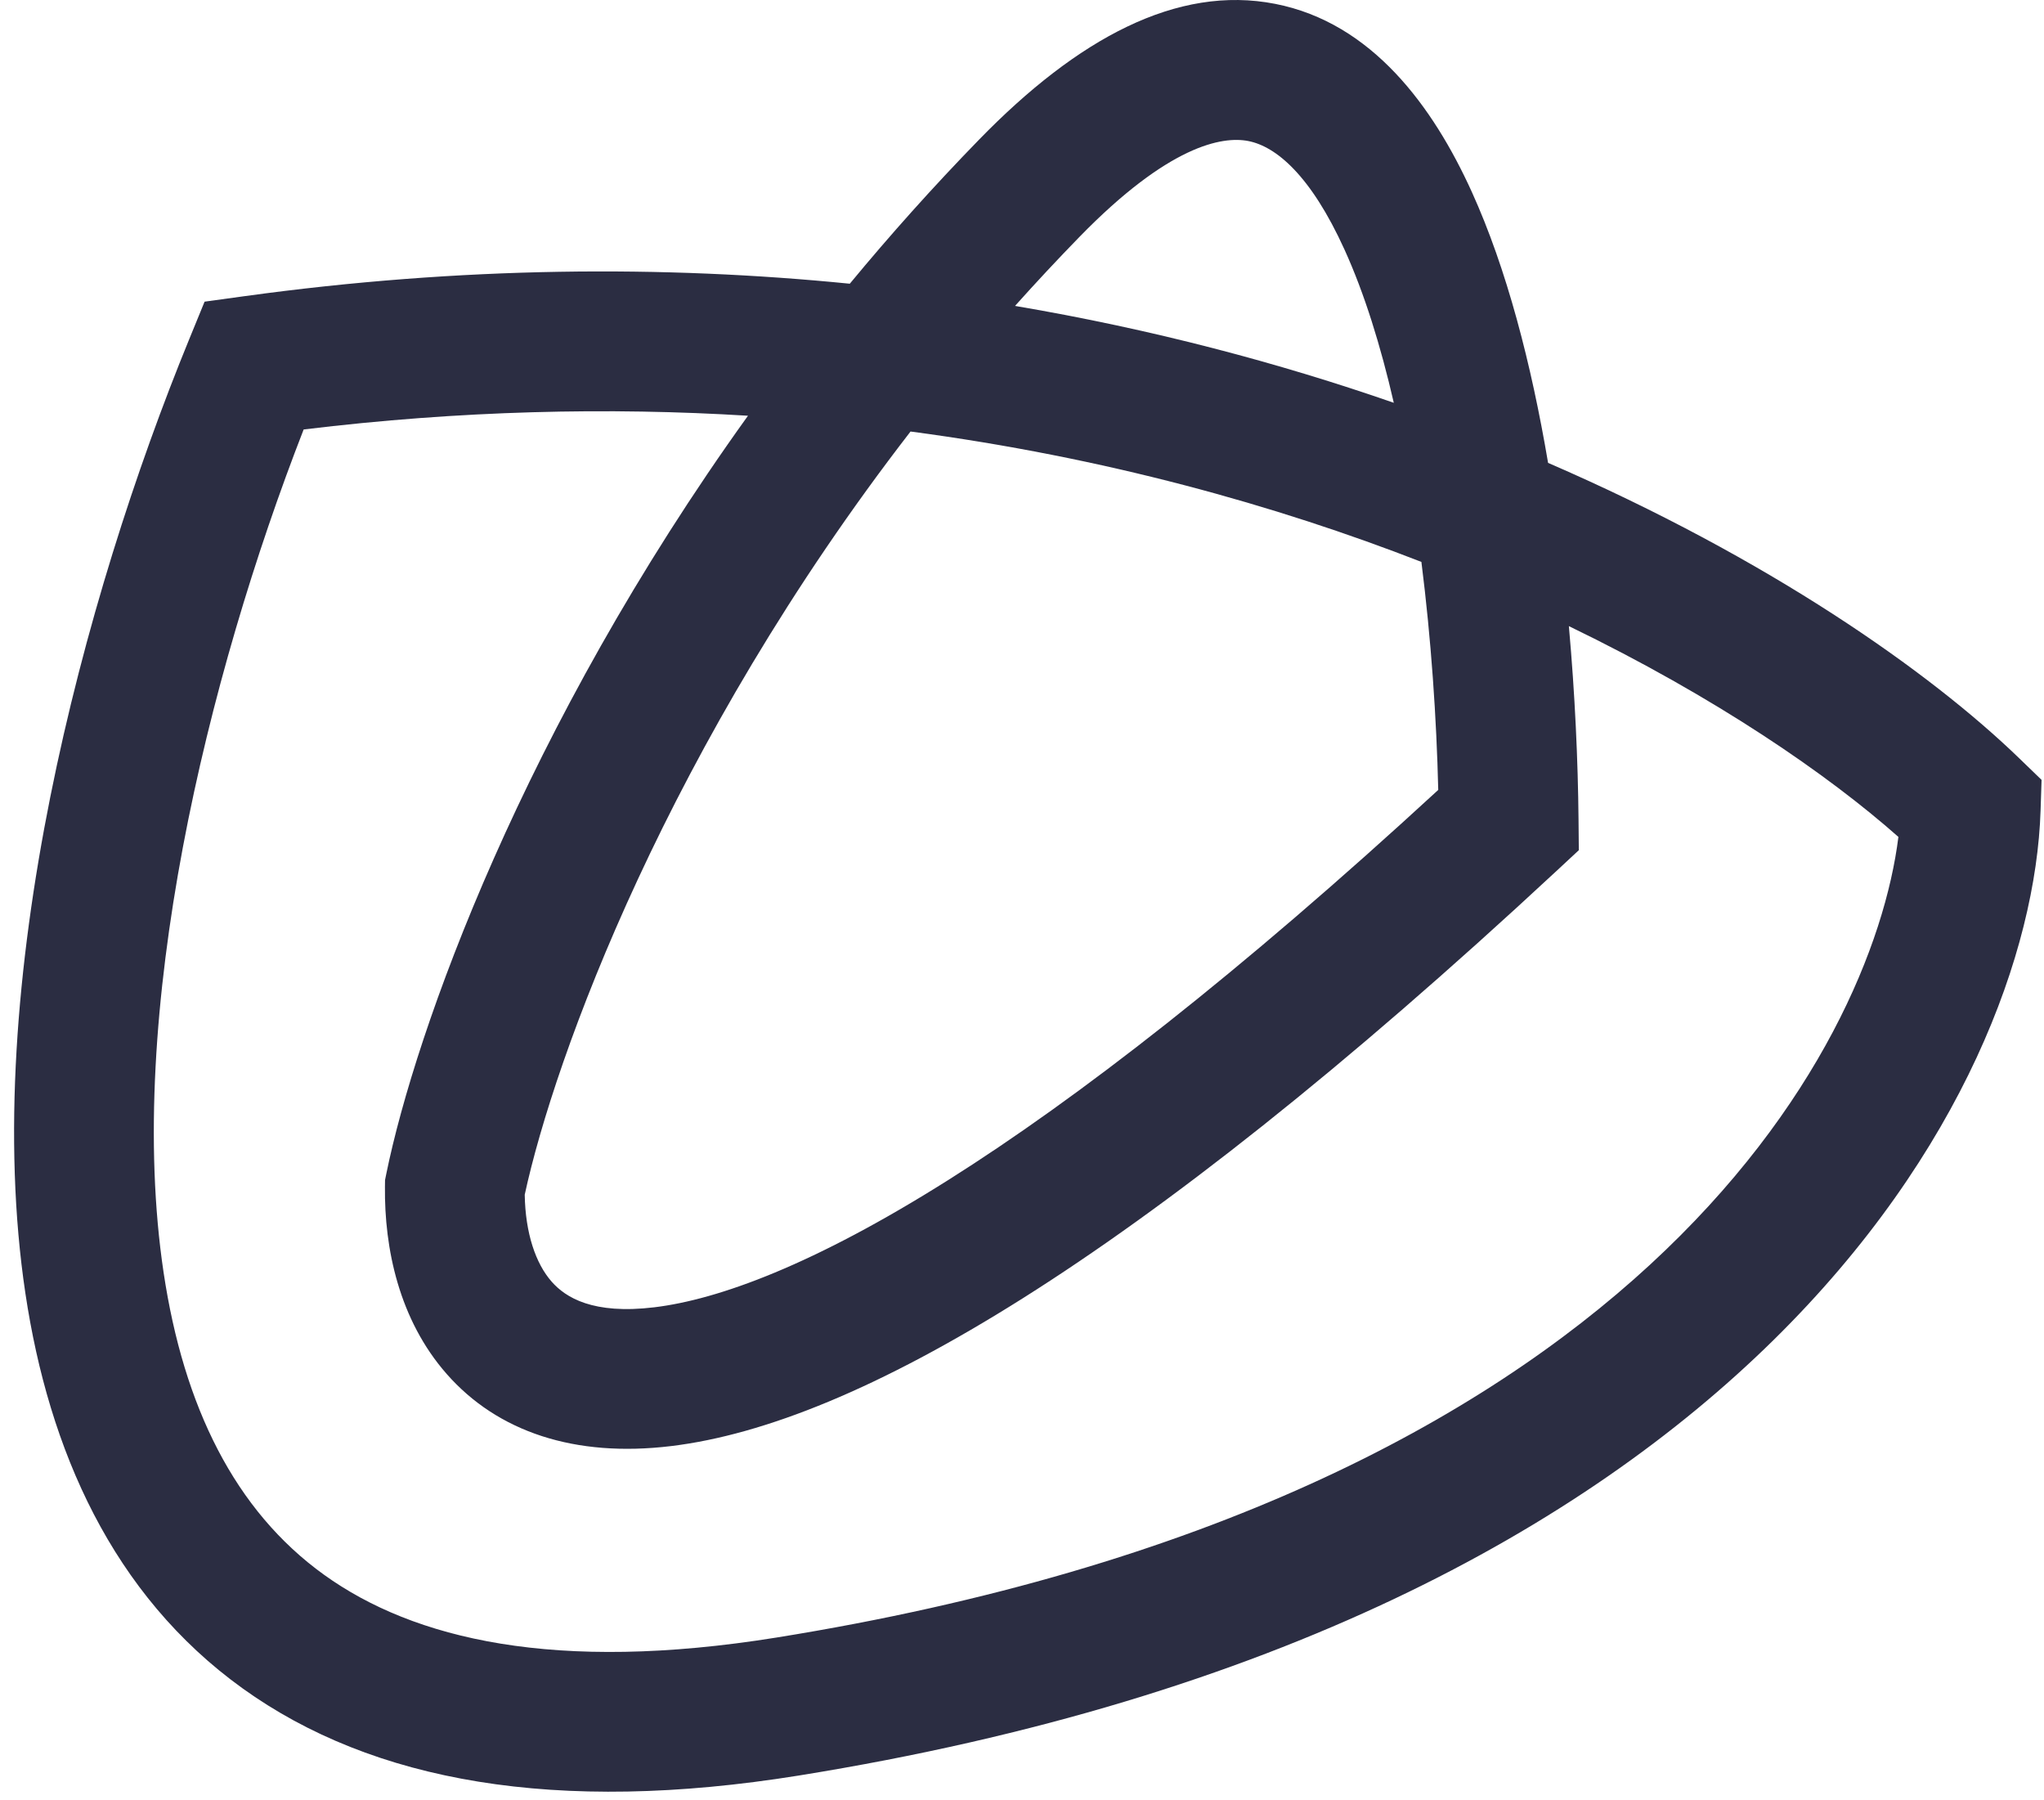 <svg width="117" height="103" viewBox="0 0 117 103" fill="none" xmlns="http://www.w3.org/2000/svg">
<path fill-rule="evenodd" clip-rule="evenodd" d="M89.079 49.856L90.373 48.653L90.356 46.886C90.323 43.542 90.156 39.757 89.803 35.83C98.247 39.917 104.637 44.33 108.666 47.893C107.154 60.017 93.656 85.796 44.446 93.71C31.772 95.748 23.679 93.804 18.553 90.121C13.439 86.446 10.513 80.486 9.365 72.824C7.15 58.048 11.851 38.776 17.381 24.577C26.371 23.485 34.87 23.301 42.815 23.791C29.958 41.676 23.782 59.006 22.116 67.154L22.04 67.529L22.035 67.912C21.997 71.426 22.833 75.519 25.574 78.632C28.486 81.939 32.901 83.42 38.415 82.753C43.768 82.106 50.387 79.44 58.557 74.288C66.778 69.105 76.827 61.239 89.079 49.856ZM48.643 16.236C38.024 15.176 26.427 15.239 13.993 16.949L11.711 17.263L10.838 19.394C4.773 34.182 -1.198 56.321 1.453 74.01C2.794 82.96 6.425 91.257 13.885 96.618C21.333 101.97 31.831 103.841 45.716 101.608C100.219 92.843 116.283 62.355 116.803 46.402L116.861 44.63L115.586 43.397C110.474 38.452 101.251 31.961 88.613 26.488C87.657 20.844 86.249 15.386 84.244 10.975C82.033 6.11 78.541 1.308 72.994 0.221C67.37 -0.882 61.672 2.211 56.049 7.984C53.406 10.697 50.94 13.458 48.643 16.236ZM52.12 24.694C38.261 42.609 31.734 60.515 30.036 68.368C30.073 70.572 30.66 72.303 31.578 73.345C32.376 74.251 33.943 75.236 37.455 74.811C41.127 74.367 46.577 72.385 54.29 67.521C61.673 62.866 70.901 55.718 82.326 45.204C82.228 41.102 81.923 36.593 81.362 32.156C73.007 28.903 63.194 26.164 52.12 24.694ZM79.782 23.051C73.234 20.776 65.984 18.843 58.101 17.506C59.284 16.184 60.51 14.869 61.78 13.566C66.884 8.326 69.954 7.777 71.455 8.071C73.031 8.38 75.02 10.013 76.961 14.285C78.1 16.79 79.032 19.792 79.782 23.051Z" fill="#2B2D42"/>
</svg>
